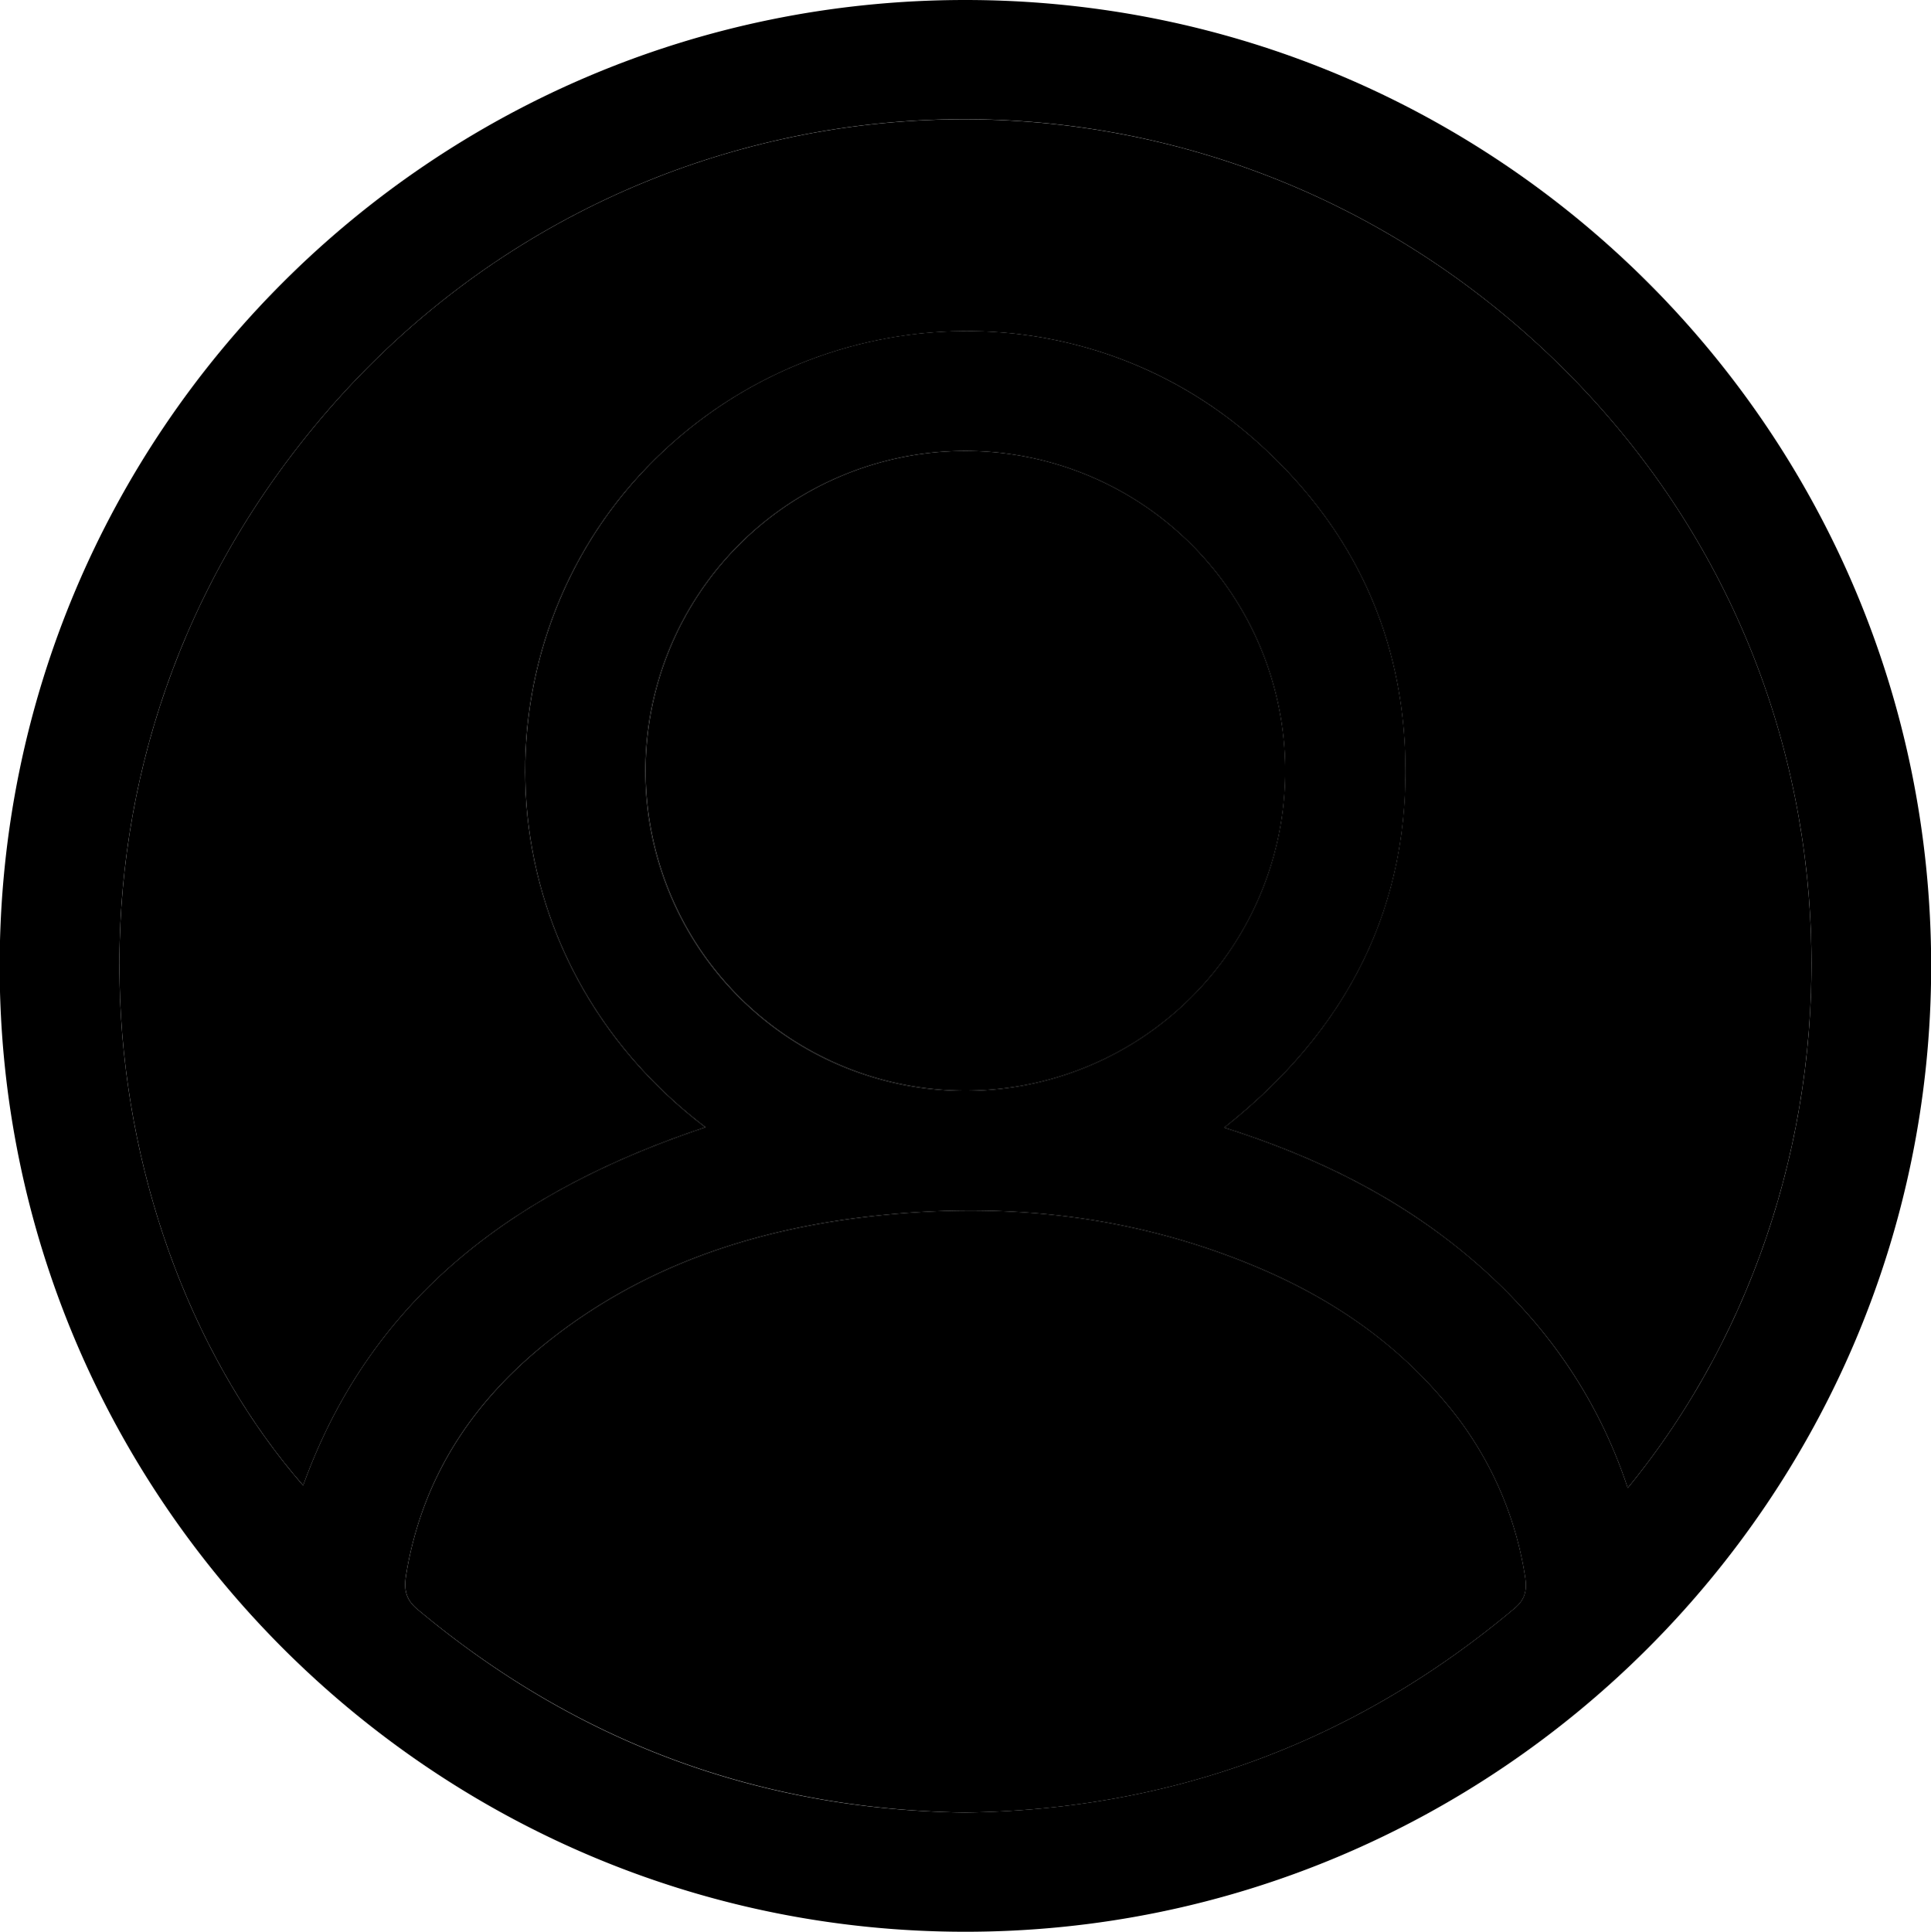 <svg viewBox="0 0 472.13 472.26">
    <path class="outline" d="M236,0C366.48,0,472.13,105.64,472.17,236.15c0,130.13-106.15,236.21-236.35,236.11C105.85,472.15-.1,366.14-.08,236.2-.07,105.69,105.57,0,236,0ZM398,363.78C461.44,286.32,461.19,161,374.67,82.91,286.86,3.62,152.49,13.25,77.32,103.67,5,190.67,22.78,304.26,74.1,363.16,91,316.32,127,290.76,172.48,275.59c-54.44-41.41-56.84-115-16.11-159.41,39.9-43.47,107-47.31,150.73-8.43,22.64,20.14,35.23,45.5,36.46,75.74,1.55,38-14.08,68.35-44.21,92.19,22.6,7.16,42.89,17.19,60.49,32.16S390.58,341.3,398,363.78ZM235.91,443.12q76.14-1,134.41-49.91c2.83-2.37,3.05-4.8,2.56-7.89a86.32,86.32,0,0,0-19.23-42.19c-12.29-14.8-27.72-25.37-45.25-32.89-31.08-13.34-63.6-16.69-96.93-12.7-27.89,3.33-53.89,12.07-76.35,29.53-19,14.75-31.72,33.48-35.79,57.55-.57,3.41-.5,6.13,2.66,8.77Q160.16,442.11,235.91,443.12Zm.35-176.46a78.22,78.22,0,1,0-78.46-77.84A78.17,78.17,0,0,0,236.26,266.66Z"/>
    <path class="fill" d="M398,363.78c-7.44-22.48-20.45-40.86-38.18-55.94s-37.89-25-60.49-32.16c30.13-23.84,45.76-54.22,44.21-92.19-1.23-30.24-13.82-55.6-36.46-75.74-43.69-38.88-110.83-35-150.73,8.43-40.73,44.38-38.33,118,16.11,159.41C127,290.76,91,316.32,74.1,363.16,22.78,304.26,5,190.67,77.32,103.67c75.17-90.42,209.54-100,297.35-20.76C461.19,161,461.44,286.32,398,363.78Z"/>
    <path class="fill" d="M235.91,443.12Q160.15,442,102,393.39c-3.16-2.64-3.23-5.36-2.66-8.77,4.07-24.07,16.81-42.8,35.79-57.55,22.46-17.46,48.46-26.2,76.35-29.53,33.33-4,65.85-.64,96.93,12.7,17.53,7.52,33,18.09,45.25,32.89a86.32,86.32,0,0,1,19.23,42.19c.49,3.09.27,5.52-2.56,7.89Q312,442.16,235.91,443.12Z"/>
    <path class="fill" d="M236.26,266.66a78.22,78.22,0,1,1,78-78.78A78.2,78.2,0,0,1,236.26,266.66Z"/>
</svg>